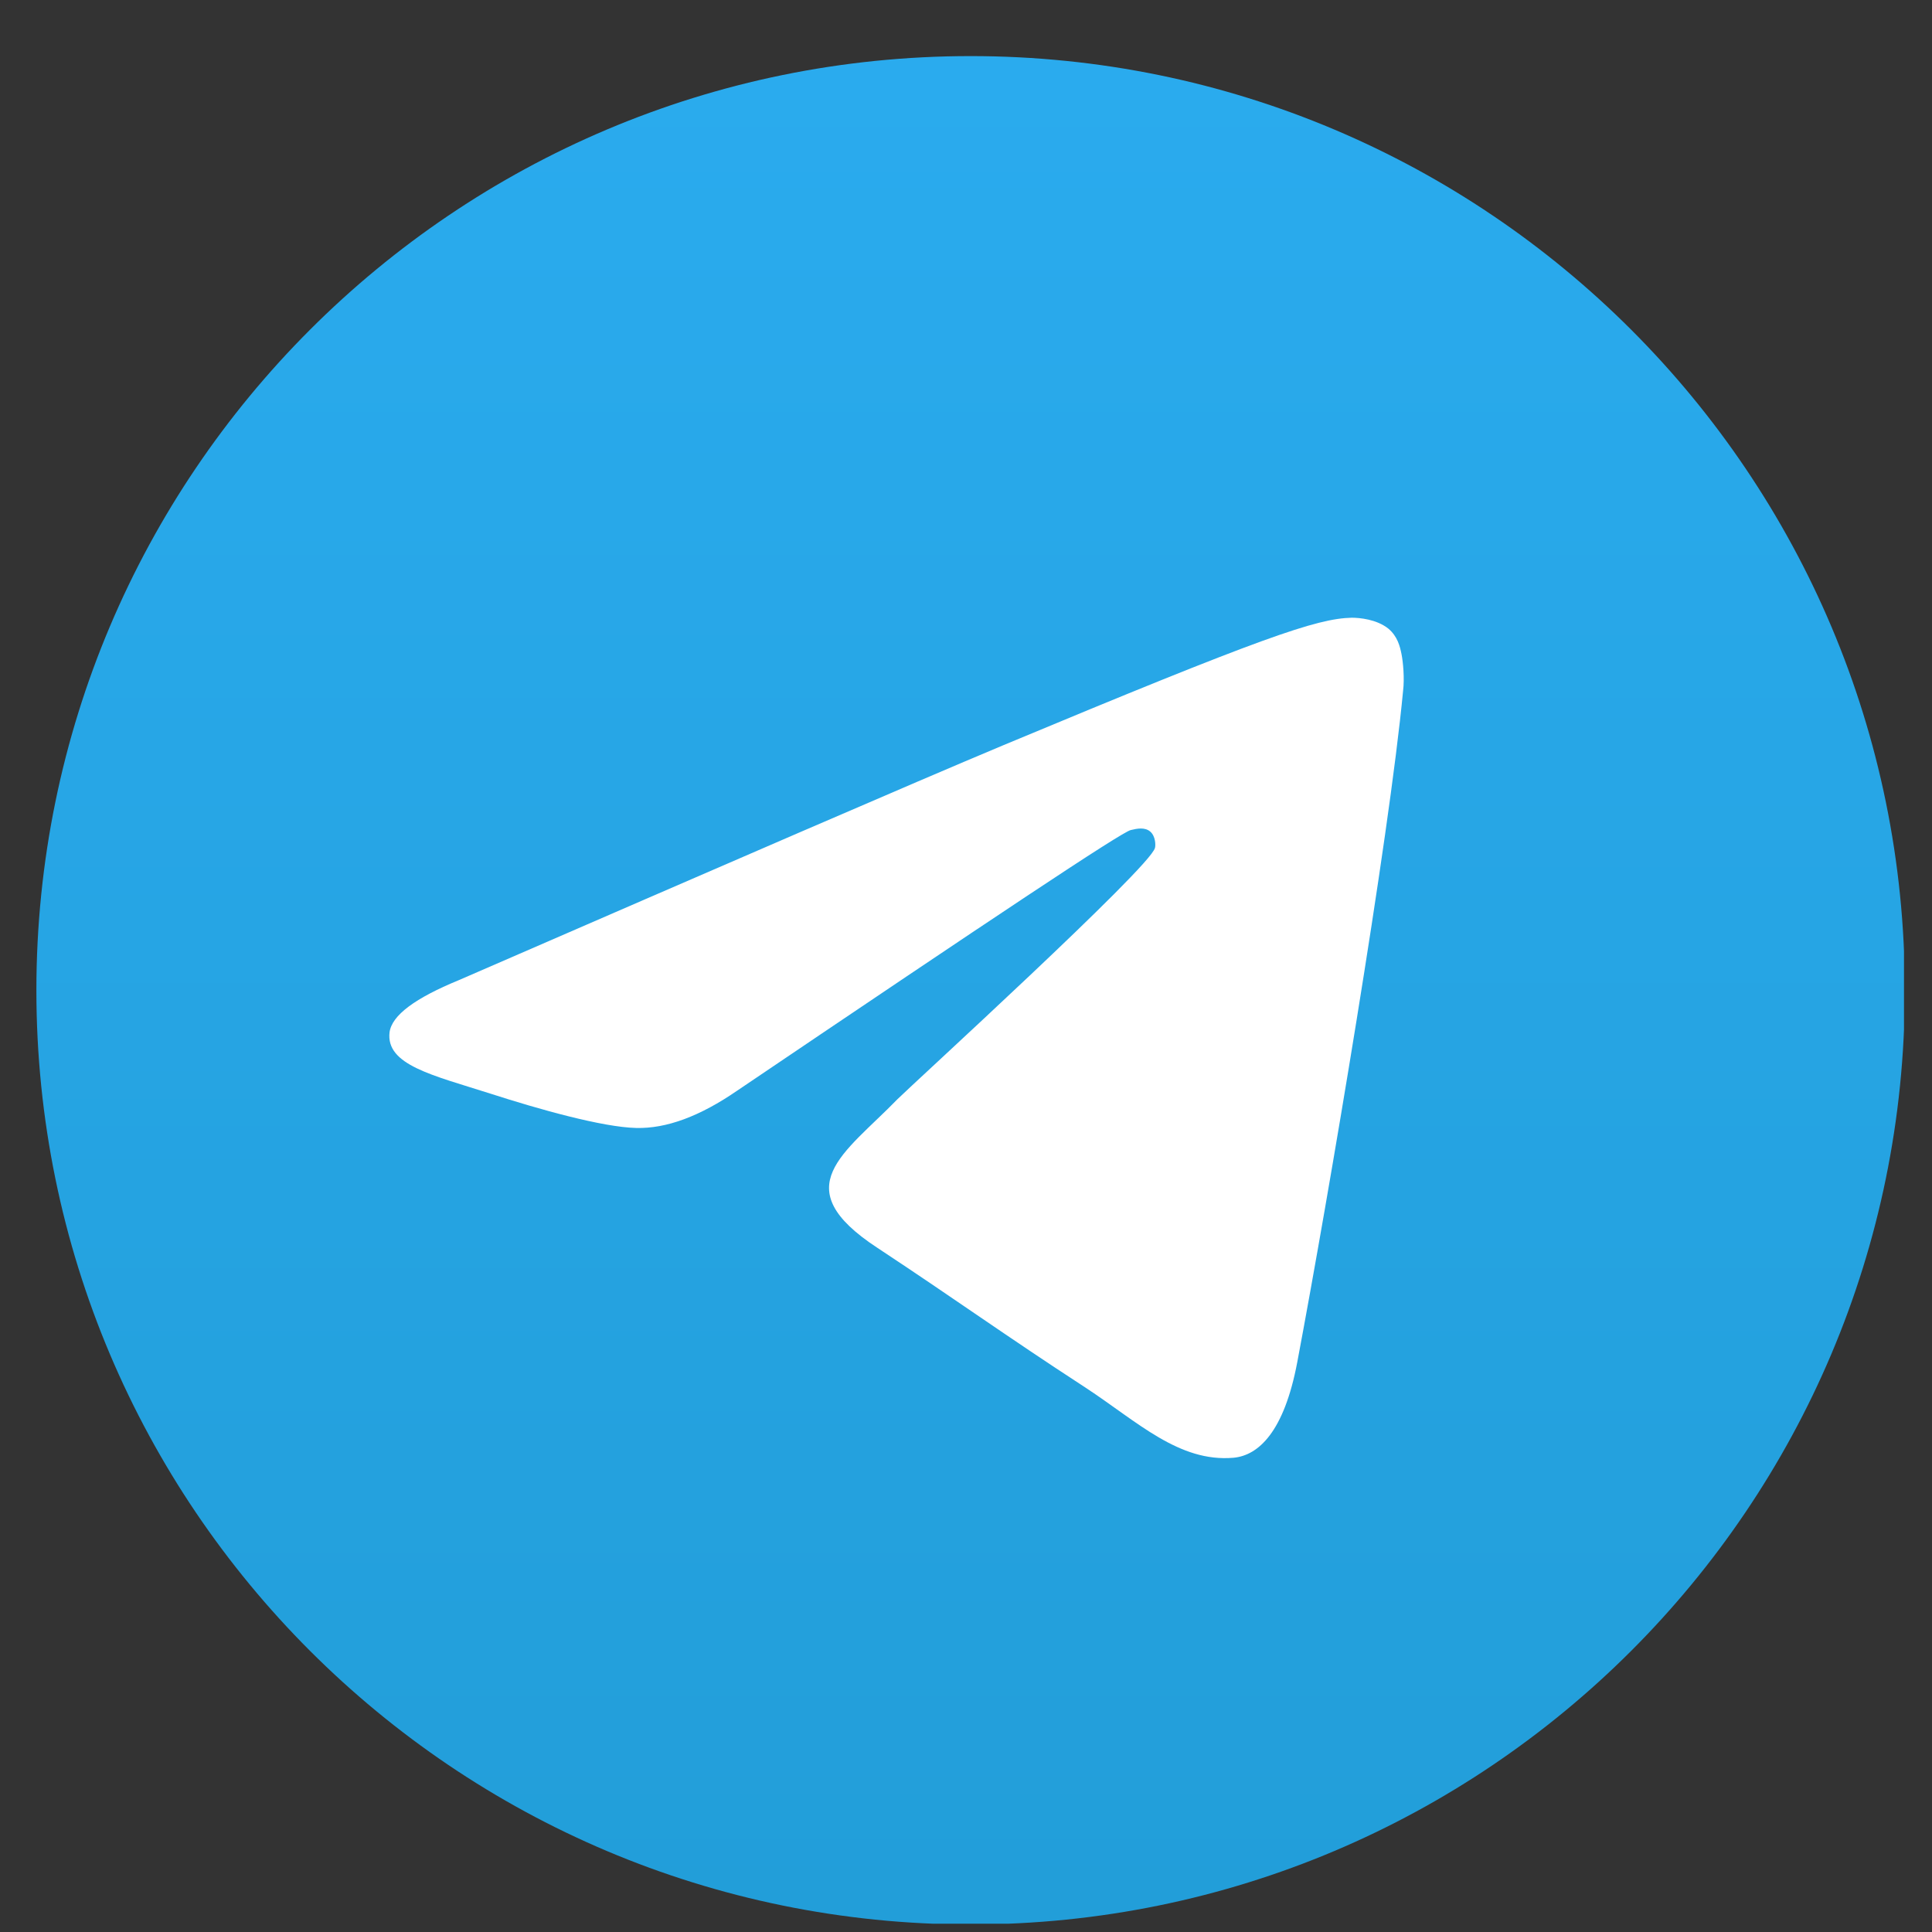 <svg width="30" height="30" viewBox="0 0 30 30" fill="none" xmlns="http://www.w3.org/2000/svg">
<rect x="0" y="0" width="30" height="30" fill="#333333" stroke="none"/>
<g clip-path="url(#clip0_45_6078)">
<path d="M15.072 29.883C23.083 29.883 29.578 23.389 29.578 15.377C29.578 7.366 23.083 0.871 15.072 0.871C7.06 0.871 0.565 7.366 0.565 15.377C0.565 23.389 7.06 29.883 15.072 29.883Z" fill="url(#paint0_linear_45_6078)"/>
<path fill-rule="evenodd" clip-rule="evenodd" d="M7.124 15.22C11.351 13.384 14.165 12.164 15.579 11.572C19.601 9.894 20.446 9.604 20.99 9.592C21.111 9.592 21.376 9.616 21.558 9.761C21.702 9.882 21.739 10.039 21.763 10.159C21.787 10.28 21.811 10.534 21.787 10.727C21.57 13.022 20.627 18.59 20.144 21.151C19.939 22.238 19.54 22.6 19.154 22.636C18.308 22.709 17.668 22.081 16.859 21.549C15.579 20.716 14.866 20.196 13.622 19.375C12.185 18.433 13.115 17.914 13.936 17.068C14.153 16.851 17.861 13.469 17.934 13.167C17.946 13.131 17.946 12.986 17.861 12.913C17.777 12.841 17.656 12.865 17.559 12.889C17.427 12.913 15.398 14.266 11.448 16.935C10.868 17.334 10.349 17.527 9.878 17.515C9.358 17.503 8.368 17.225 7.619 16.983C6.713 16.694 5.989 16.537 6.049 16.029C6.085 15.764 6.448 15.498 7.124 15.22Z" fill="white"/>
</g>
<defs>
<linearGradient id="paint0_linear_45_6078" x1="15.059" y1="0.871" x2="15.059" y2="29.654" gradientUnits="userSpaceOnUse">
<stop stop-color="#2AABEE"/>
<stop offset="1" stop-color="#229ED9"/>
</linearGradient>
<clipPath id="clip0_45_6078">
<rect width="29" height="29" fill="white" transform="translate(0.565 0.871)"/>
</clipPath>
</defs>
</svg>
